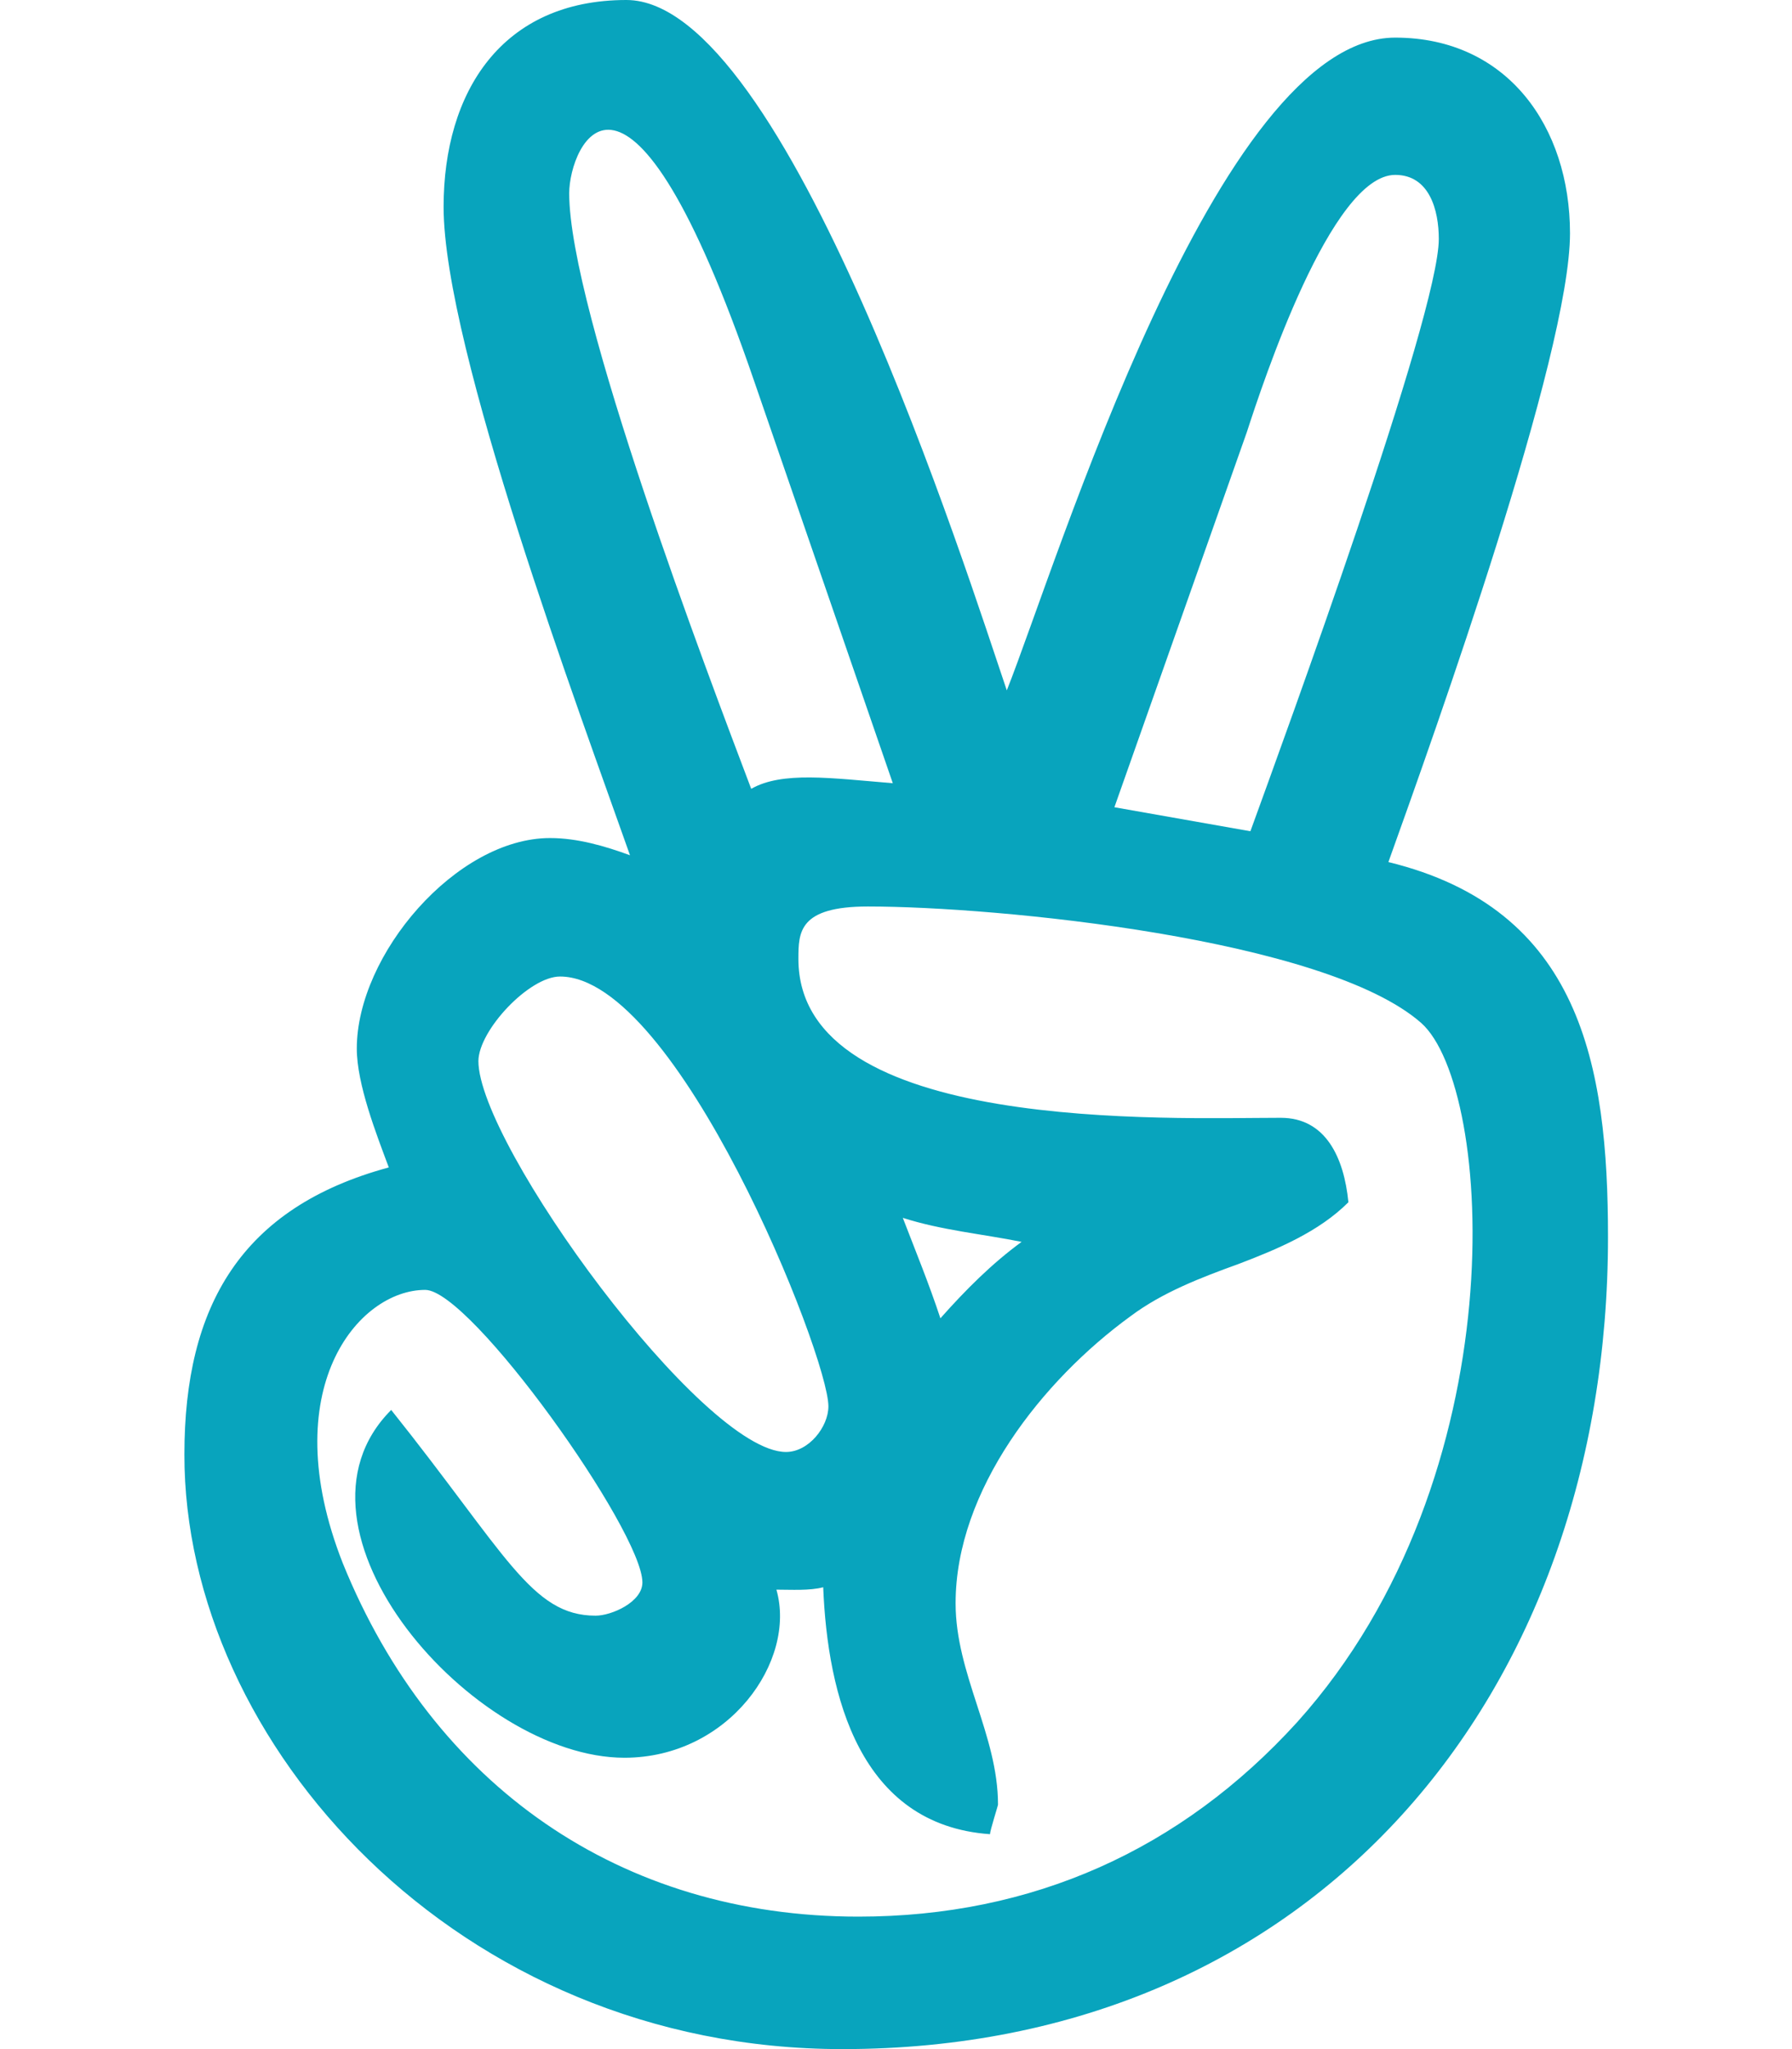 <?xml version="1.0" encoding="utf-8"?>
<!-- Generator: Adobe Illustrator 26.1.0, SVG Export Plug-In . SVG Version: 6.00 Build 0)  -->
<svg version="1.1" id="Layer_1" xmlns="http://www.w3.org/2000/svg" xmlns:xlink="http://www.w3.org/1999/xlink" x="0px" y="0px"
	 viewBox="0 0 448 512" style="enable-background:new 0 0 448 512;" xml:space="preserve">
<style type="text/css">
	.st0{fill:#08A4BD;}
</style>
<g>
	<path class="st0" d="M347.1,215.4c11.7-32.6,45.4-126.9,45.4-157.1c0-26.6-15.7-48.9-43.7-48.9c-44.6,0-84.6,131.7-97.1,163.1
		C242,144,196.6,0,156.6,0c-31.1,0-45.7,22.9-45.7,51.7c0,35.3,34.2,126.8,46.6,162c-6.3-2.3-13.1-4.3-20-4.3
		c-23.4,0-48.3,29.1-48.3,52.6c0,8.9,4.9,21.4,8,29.7c-36.9,10-51.1,34.6-51.1,71.7C46,435.6,114.4,512,210.6,512
		c118,0,191.4-88.6,191.4-202.9C402,266,395.1,227.1,347.1,215.4L347.1,215.4z M311.7,108c4-12.3,21.1-64.3,37.1-64.3
		c8.6,0,10.9,8.9,10.9,16c0,19.1-38.6,124.6-47.1,148l-34-6L311.7,108z M142.3,48.3c0-11.9,14.5-45.7,46.3,47.1l34.6,100.3
		c-15.6-1.3-27.7-3-35.4,1.4C176.9,168.3,142.3,77.4,142.3,48.3L142.3,48.3z M140,244c29.3,0,67.1,94.6,67.1,107.4
		c0,5.1-4.9,11.4-10.6,11.4c-20.9,0-76.9-76.9-76.9-97.7C119.7,257.4,132.3,244,140,244L140,244z M324.3,430.3
		c-29.1,32-66.3,48.6-109.7,48.6c-59.4,0-106.3-32.6-128.9-88.3c-17.1-43.4,3.8-68.3,20.6-68.3c11.4,0,54.3,60.3,54.3,73.1
		c0,4.9-7.7,8.3-11.7,8.3c-16.1,0-22.4-15.5-51.1-51.4c-29.7,29.7,20.5,86.9,58.3,86.9c26.1,0,43.1-24.2,38-42
		c3.7,0,8.3,0.3,11.7-0.6c1.1,27.1,9.1,59.4,41.7,61.7c0-0.9,2-7.1,2-7.4c0-17.4-10.6-32.6-10.6-50.3c0-28.3,21.7-55.7,43.7-71.7
		c8-6,17.7-9.7,27.1-13.1c9.7-3.7,20-8,27.4-15.4c-1.1-11.2-5.7-21.1-16.9-21.1c-27.7,0-120.6,4-120.6-39.7
		c0-6.7,0.1-13.1,17.4-13.1c32.3,0,114.3,8,138.3,29.1C373.4,271.7,379.6,368.8,324.3,430.3L324.3,430.3z M225.7,304.3
		c9.7,3.1,19.7,4,29.7,6c-7.4,5.4-14,12-20.3,19.1C232.3,320.9,228.9,312.6,225.7,304.3z"/>
</g>
</svg>
